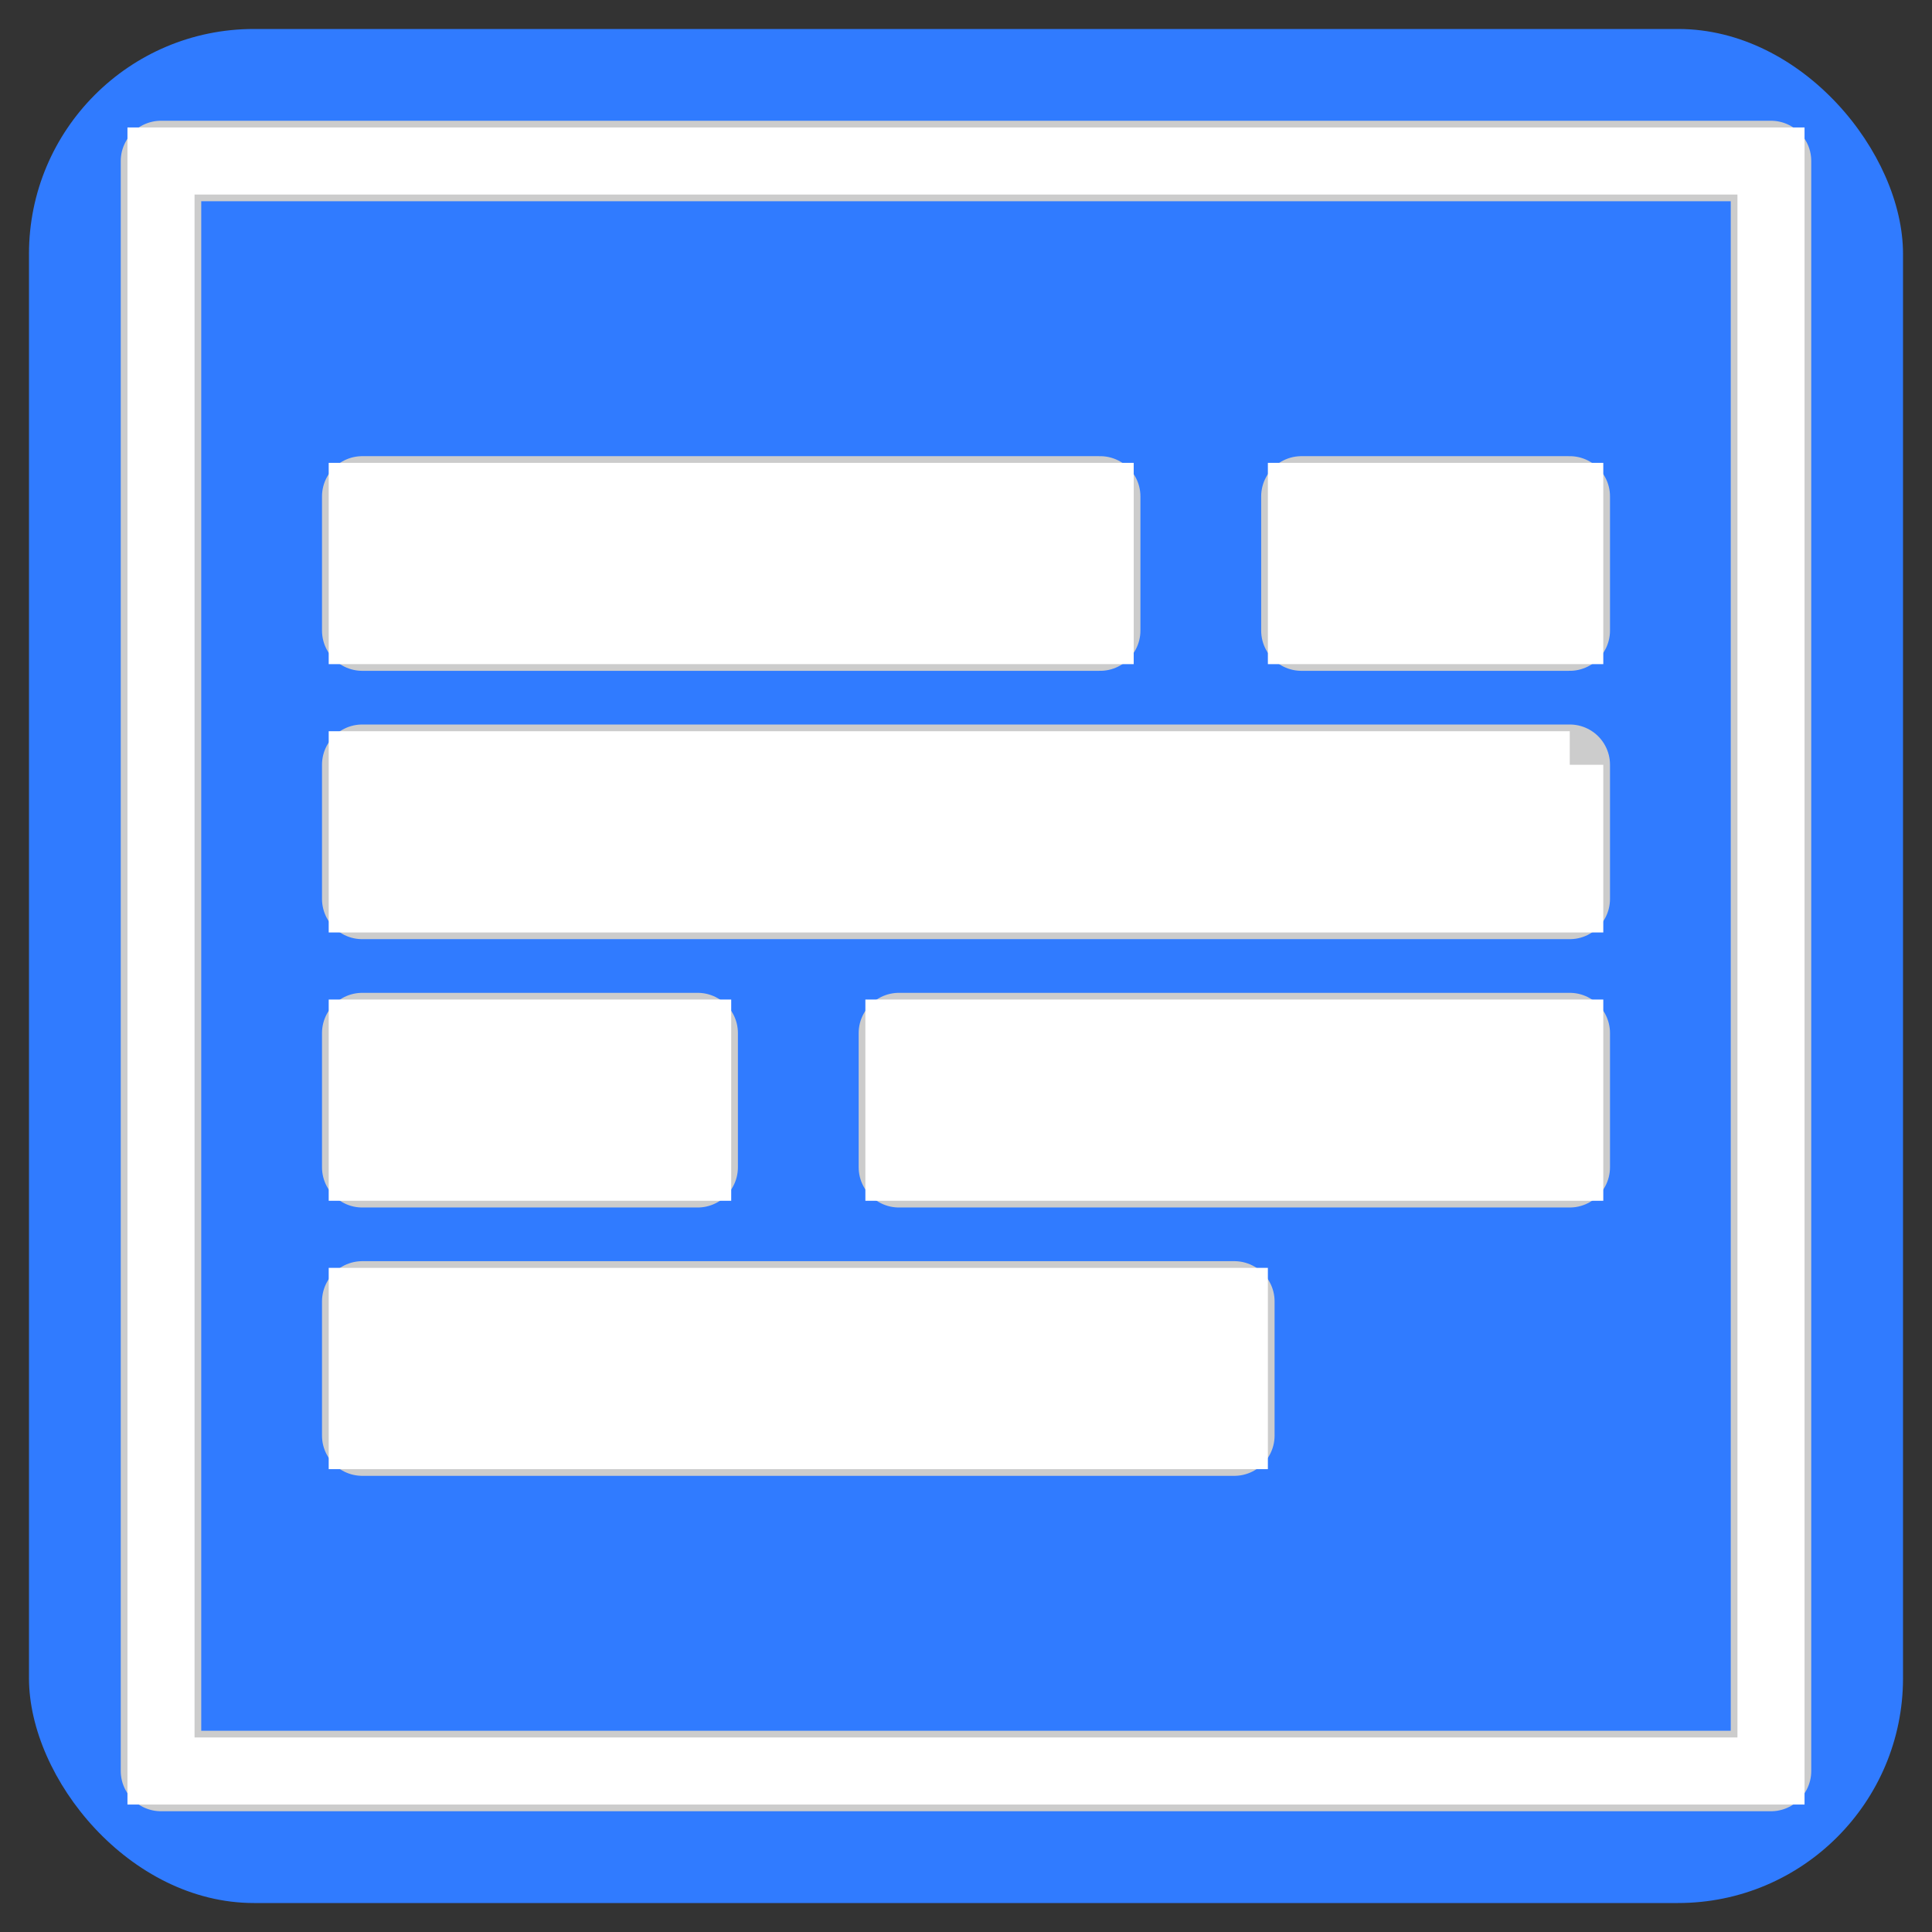 <svg viewBox="-2.4 -2.4 28.80 28.80" xmlns="http://www.w3.org/2000/svg" fill="#ffffff" stroke="#ffffff"><rect x="-2.4" y="-2.4" width="28.80" height="28.80" fill="#333333" stroke="none"/><g id="SVGRepo_bgCarrier" stroke-width="0" transform="translate(0.36,0.36), scale(0.97)"><rect x="-2.4" y="-2.4" width="28.80" height="28.80" rx="3.456" fill="#307bff" strokewidth="0"></rect></g><g id="SVGRepo_tracerCarrier" stroke-linecap="round" stroke-linejoin="round" stroke="#CCCCCC" stroke-width="1.2"> <rect x="0" fill="none" width="24" height="24"></rect> <g> <path d="M16 19H3v-2h13v2zm5-10H3v2h18V9zM3 5v2h11V5H3zm14 0v2h4V5h-4zm-6 8v2h10v-2H11zm-8 0v2h5v-2H3z"></path> </g> </g><g id="SVGRepo_iconCarrier"> <rect x="0" fill="none" width="24" height="24"></rect> <g> <path d="M16 19H3v-2h13v2zm5-10H3v2h18V9zM3 5v2h11V5H3zm14 0v2h4V5h-4zm-6 8v2h10v-2H11zm-8 0v2h5v-2H3z"></path> </g> </g></svg>